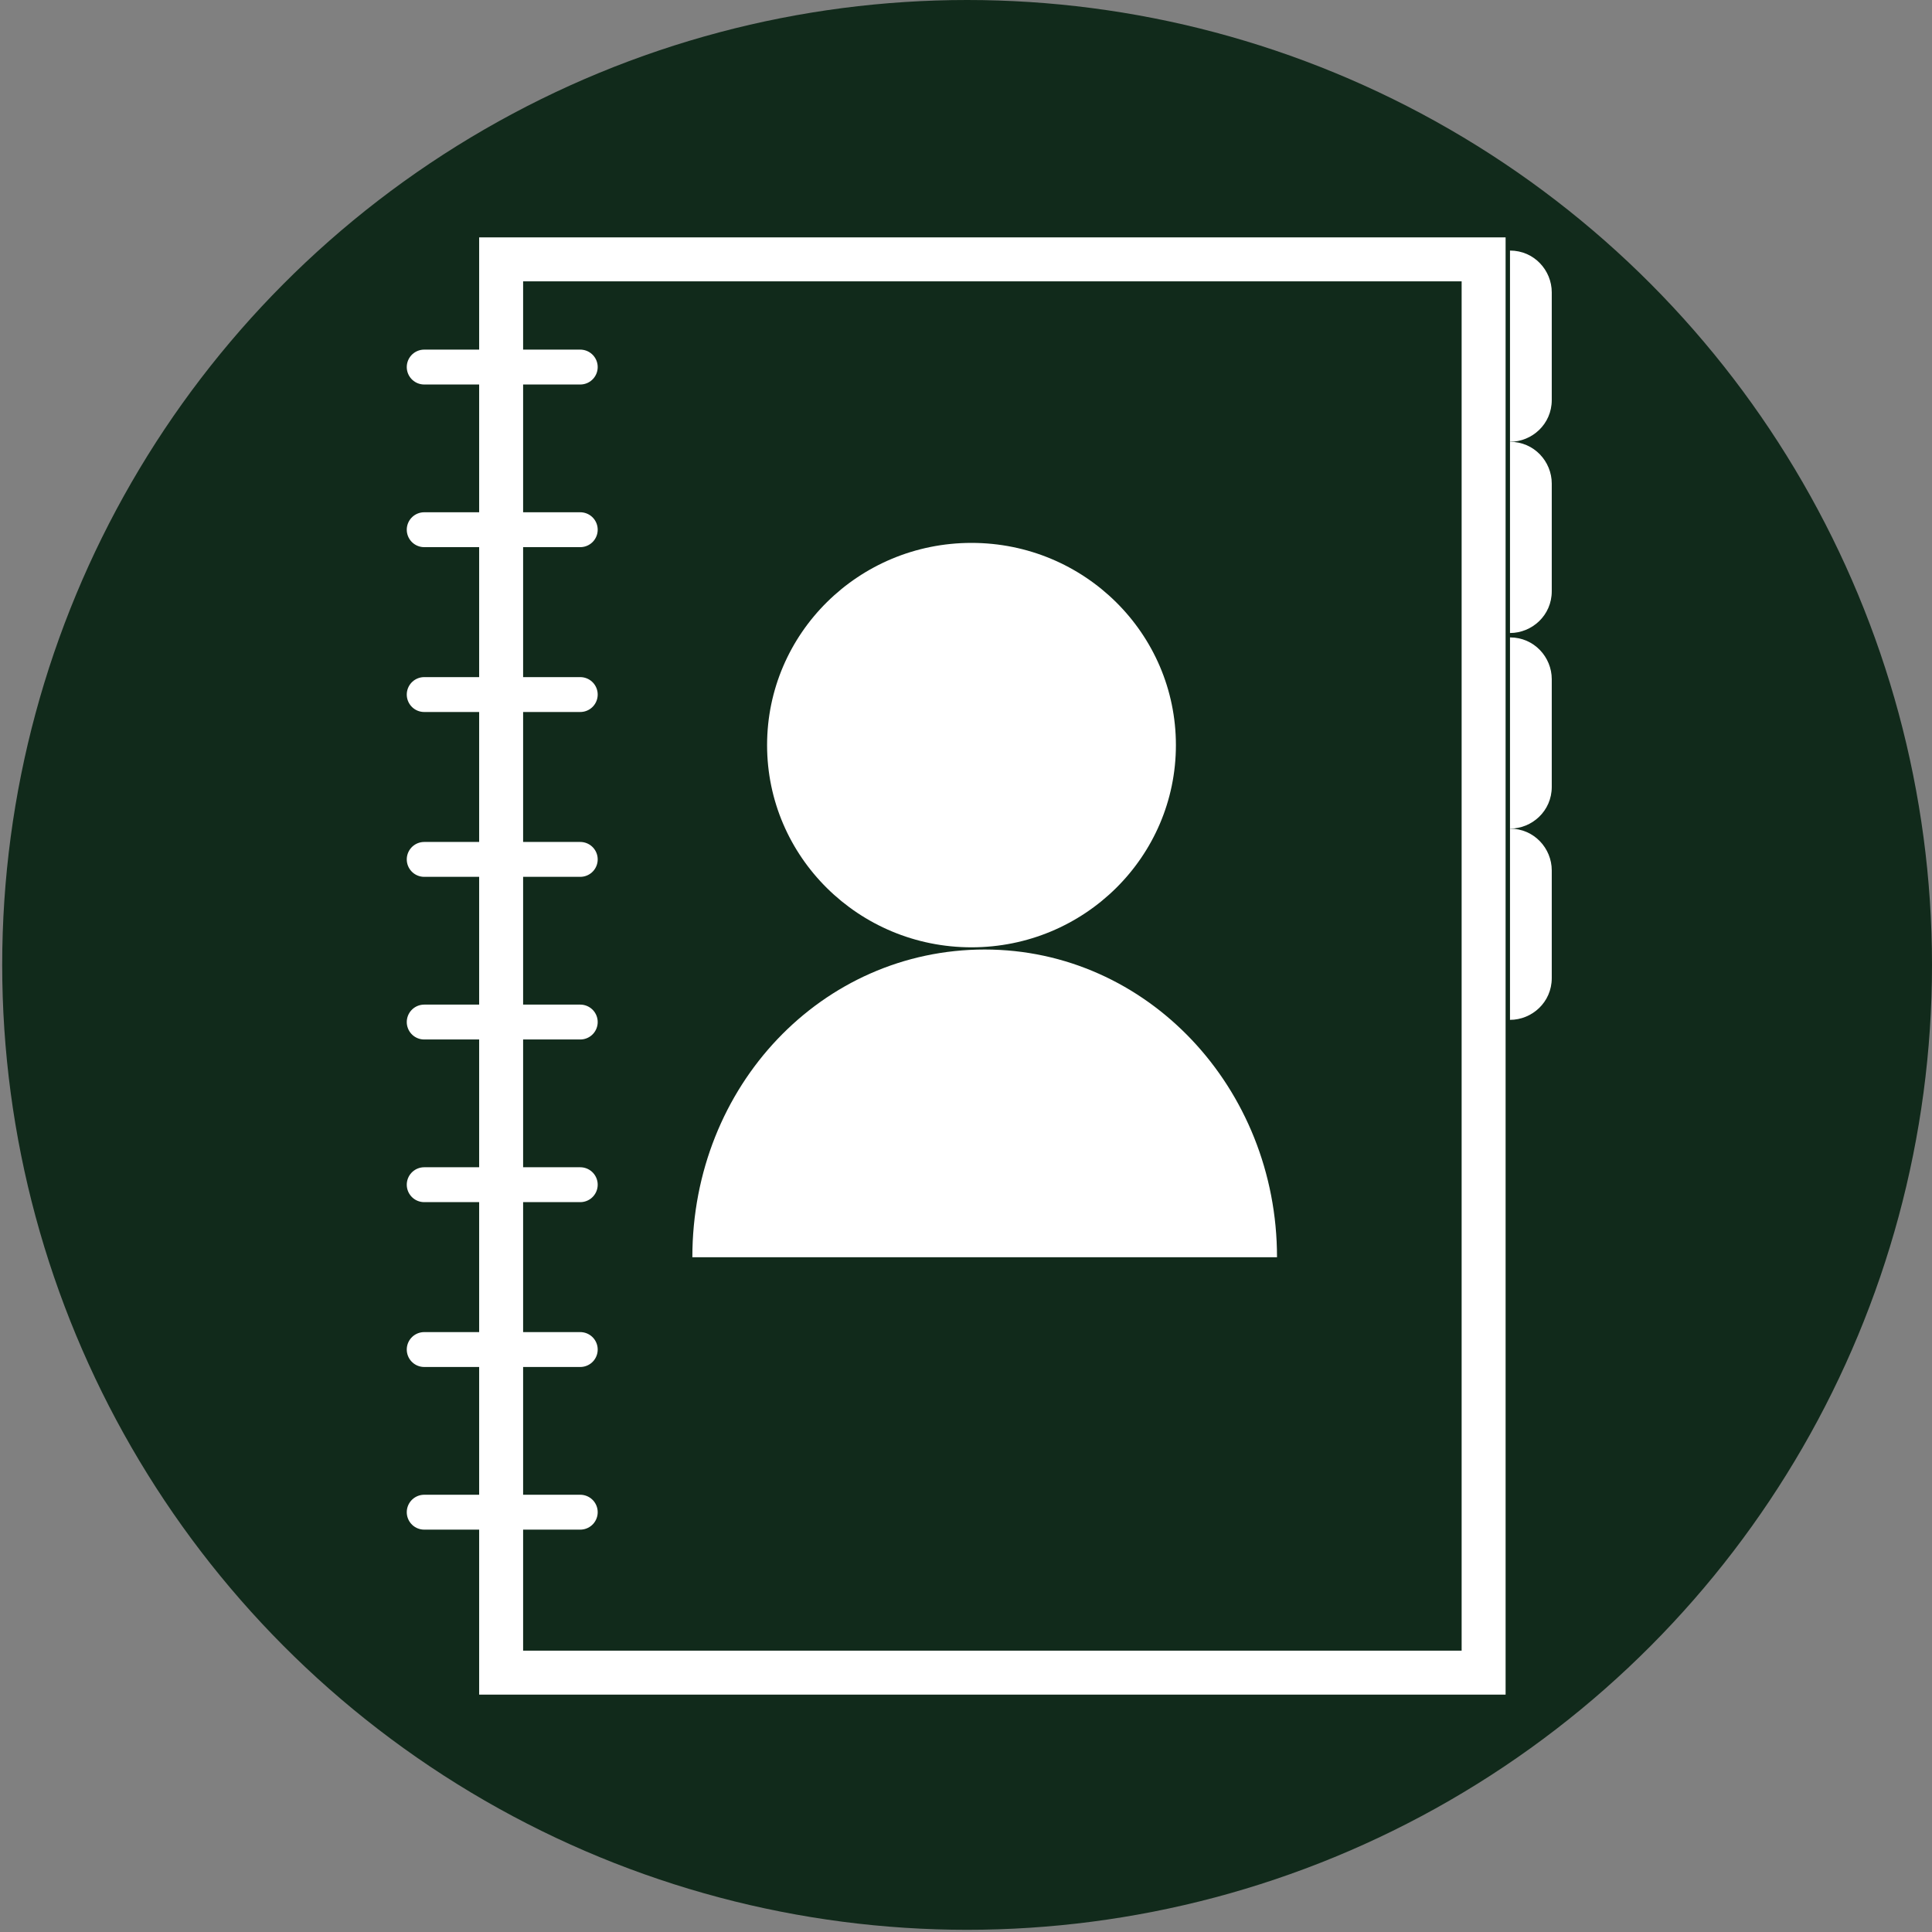 <?xml version="1.0" encoding="utf-8"?>
<!-- Generator: Adobe Illustrator 18.0.0, SVG Export Plug-In . SVG Version: 6.00 Build 0)  -->
<!DOCTYPE svg PUBLIC "-//W3C//DTD SVG 1.1//EN" "http://www.w3.org/Graphics/SVG/1.1/DTD/svg11.dtd">
<svg version="1.1" id="Calque_1" xmlns="http://www.w3.org/2000/svg" xmlns:xlink="http://www.w3.org/1999/xlink" x="0px" y="0px"
	 viewBox="0 0 87.9 87.9" enable-background="new 0 0 87.9 87.9" xml:space="preserve">
<rect x="0" y="0" width="87.9" height="87.9" fill="#808080" stroke="none"/>
<g id="Calque_1_1_" display="none">
	<g display="inline">
		<circle fill="#112A1B" cx="34.7" cy="33.2" r="3.3"/>
		<g>
			<path fill="#FFFFFF" d="M36.1,34.9h-2.4c-0.5,0-0.8-0.4-0.8-0.8v-1.6c0-0.5,0.4-0.8,0.8-0.8h2.4c0.5,0,0.8,0.4,0.8,0.8v1.6
				C36.8,34.5,36.5,34.9,36.1,34.9z"/>
			<path fill="#FFFFFF" d="M34,31.8l0.1-0.3c0-0.1,0.1-0.1,0.1-0.1h0.6c0.1,0,0.1,0.1,0.1,0.1l0.1,0.3H34z"/>
			<circle fill="#112A1B" cx="34.8" cy="33.3" r="0.8"/>
			<circle fill="#112A1B" cx="36.1" cy="32.3" r="0.1"/>
		</g>
	</g>
</g>
<g id="Calque_2" display="none">
	<circle display="inline" fill="#112A1B" cx="25.7" cy="27.1" r="3.3"/>
	<g display="inline">
		<ellipse fill="#FFFFFF" cx="25.7" cy="26.3" rx="0.7" ry="0.7"/>
		<path fill="#FFFFFF" d="M24.7,28.1c0-0.6,0.5-1.1,1-1.1c0.5,0,1,0.5,1,1.1H24.7z"/>
		<rect x="24" y="24.7" fill="none" stroke="#FFFFFF" stroke-width="2" stroke-miterlimit="10" width="3.4" height="4.9"/>
		
			<line fill="none" stroke="#FFFFFF" stroke-width="1.587" stroke-linecap="round" stroke-miterlimit="10" x1="23.7" y1="25" x2="24.3" y2="25"/>
		
			<line fill="none" stroke="#FFFFFF" stroke-width="1.587" stroke-linecap="round" stroke-miterlimit="10" x1="23.7" y1="25.6" x2="24.3" y2="25.6"/>
		
			<line fill="none" stroke="#FFFFFF" stroke-width="1.587" stroke-linecap="round" stroke-miterlimit="10" x1="23.7" y1="26.1" x2="24.3" y2="26.1"/>
		
			<line fill="none" stroke="#FFFFFF" stroke-width="1.587" stroke-linecap="round" stroke-miterlimit="10" x1="23.7" y1="26.7" x2="24.3" y2="26.7"/>
		
			<line fill="none" stroke="#FFFFFF" stroke-width="1.587" stroke-linecap="round" stroke-miterlimit="10" x1="23.7" y1="27.3" x2="24.3" y2="27.3"/>
		
			<line fill="none" stroke="#FFFFFF" stroke-width="1.587" stroke-linecap="round" stroke-miterlimit="10" x1="23.7" y1="27.9" x2="24.3" y2="27.9"/>
		
			<line fill="none" stroke="#FFFFFF" stroke-width="1.587" stroke-linecap="round" stroke-miterlimit="10" x1="23.7" y1="28.4" x2="24.3" y2="28.4"/>
		
			<line fill="none" stroke="#FFFFFF" stroke-width="1.587" stroke-linecap="round" stroke-miterlimit="10" x1="23.7" y1="29" x2="24.3" y2="29"/>
		<path fill="none" stroke="#FFFFFF" stroke-width="1.587" stroke-linecap="round" stroke-miterlimit="10" d="M27.6,25"/>
		<path fill="none" stroke="#FFFFFF" stroke-width="1.587" stroke-linecap="round" stroke-miterlimit="10" d="M27.6,25.4"/>
		<path fill="#FFFFFF" d="M27.5,24.6L27.5,24.6c0.1,0,0.2,0.1,0.2,0.2v0.4c0,0.1-0.1,0.2-0.2,0.2l0,0V24.6z"/>
		<path fill="#FFFFFF" d="M27.5,25.3L27.5,25.3c0.1,0,0.2,0.1,0.2,0.2v0.4c0,0.1-0.1,0.2-0.2,0.2l0,0V25.3z"/>
		<path fill="#FFFFFF" d="M27.5,26L27.5,26c0.1,0,0.2,0.1,0.2,0.2v0.4c0,0.1-0.1,0.2-0.2,0.2l0,0V26z"/>
		<path fill="#FFFFFF" d="M27.5,26.6L27.5,26.6c0.1,0,0.2,0.1,0.2,0.2v0.4c0,0.1-0.1,0.2-0.2,0.2l0,0V26.6z"/>
	</g>
</g>
<g id="Calque_4" display="none">
	<g display="inline">
		<circle fill="#0AAD97" cx="48.7" cy="35.8" r="3.3"/>
		<g>
			<rect x="46.9" y="33.8" fill="none" stroke="#FFFFFF" stroke-width="3.576" stroke-miterlimit="10" width="3.6" height="3.9"/>
			
				<line fill="none" stroke="#FFFFFF" stroke-width="4" stroke-linecap="round" stroke-miterlimit="10" x1="47.5" y1="33.2" x2="47.5" y2="34.3"/>
			
				<line fill="none" stroke="#FFFFFF" stroke-width="4" stroke-linecap="round" stroke-miterlimit="10" x1="49.9" y1="33.2" x2="49.9" y2="34.3"/>
			<path fill="none" stroke="#FFFFFF" stroke-width="2" stroke-miterlimit="10" d="M47.7,35.4h-0.4c0,0-0.1,0-0.1-0.1v-0.4
				c0,0,0-0.1,0.1-0.1h0.4c0,0,0.1,0,0.1,0.1L47.7,35.4C47.7,35.3,47.7,35.4,47.7,35.4z"/>
			<path fill="none" stroke="#FFFFFF" stroke-width="2" stroke-miterlimit="10" d="M48.5,35.4h-0.4c0,0-0.1,0-0.1-0.1v-0.4
				c0,0,0-0.1,0.1-0.1h0.4c0,0,0.1,0,0.1,0.1L48.5,35.4C48.6,35.3,48.5,35.4,48.5,35.4z"/>
			<path fill="none" stroke="#FFFFFF" stroke-width="2" stroke-miterlimit="10" d="M49.3,35.4h-0.4c0,0-0.1,0-0.1-0.1v-0.4
				c0,0,0-0.1,0.1-0.1h0.4c0,0,0.1,0,0.1,0.1L49.3,35.4C49.4,35.3,49.4,35.4,49.3,35.4z"/>
			<path fill="none" stroke="#FFFFFF" stroke-width="2" stroke-miterlimit="10" d="M50.1,35.4h-0.4c0,0-0.1,0-0.1-0.1v-0.4
				c0,0,0-0.1,0.1-0.1h0.4c0,0,0.1,0,0.1,0.1L50.1,35.4C50.2,35.3,50.2,35.4,50.1,35.4z"/>
			<path fill="none" stroke="#FFFFFF" stroke-width="2" stroke-miterlimit="10" d="M47.7,36.1h-0.4c0,0-0.1,0-0.1-0.1v-0.4
				c0,0,0-0.1,0.1-0.1h0.4c0,0,0.1,0,0.1,0.1L47.7,36.1L47.7,36.1z"/>
			<path fill="none" stroke="#FFFFFF" stroke-width="2" stroke-miterlimit="10" d="M48.5,36.1h-0.4c0,0-0.1,0-0.1-0.1v-0.4
				c0,0,0-0.1,0.1-0.1h0.4c0,0,0.1,0,0.1,0.1L48.5,36.1C48.6,36.1,48.5,36.1,48.5,36.1z"/>
			<path fill="none" stroke="#FFFFFF" stroke-width="2" stroke-miterlimit="10" d="M49.3,36.1h-0.4c0,0-0.1,0-0.1-0.1v-0.4
				c0,0,0-0.1,0.1-0.1h0.4c0,0,0.1,0,0.1,0.1L49.3,36.1C49.4,36.1,49.4,36.1,49.3,36.1z"/>
			<path fill="none" stroke="#FFFFFF" stroke-width="2" stroke-miterlimit="10" d="M50.1,36.1h-0.4c0,0-0.1,0-0.1-0.1v-0.4
				c0,0,0-0.1,0.1-0.1h0.4c0,0,0.1,0,0.1,0.1L50.1,36.1C50.2,36.1,50.2,36.1,50.1,36.1z"/>
			<path fill="none" stroke="#FFFFFF" stroke-width="2" stroke-miterlimit="10" d="M47.7,36.9h-0.4c0,0-0.1,0-0.1-0.1v-0.4
				c0,0,0-0.1,0.1-0.1h0.4c0,0,0.1,0,0.1,0.1L47.7,36.9L47.7,36.9z"/>
			<path fill="none" stroke="#FFFFFF" stroke-width="2" stroke-miterlimit="10" d="M48.5,36.9h-0.4c0,0-0.1,0-0.1-0.1v-0.4
				c0,0,0-0.1,0.1-0.1h0.4c0,0,0.1,0,0.1,0.1L48.5,36.9C48.6,36.9,48.5,36.9,48.5,36.9z"/>
			<path fill="none" stroke="#FFFFFF" stroke-width="2" stroke-miterlimit="10" d="M49.3,36.9h-0.4c0,0-0.1,0-0.1-0.1v-0.4
				c0,0,0-0.1,0.1-0.1h0.4c0,0,0.1,0,0.1,0.1L49.3,36.9C49.4,36.9,49.4,36.9,49.3,36.9z"/>
			<path fill="none" stroke="#FFFFFF" stroke-width="2" stroke-miterlimit="10" d="M50.1,36.9h-0.4c0,0-0.1,0-0.1-0.1v-0.4
				c0,0,0-0.1,0.1-0.1h0.4c0,0,0.1,0,0.1,0.1L50.1,36.9C50.2,36.9,50.2,36.9,50.1,36.9z"/>
		</g>
	</g>
</g>
<g>
	<circle fill="#112A1B" cx="44" cy="43.9" r="43.9"/>
	<g>
		<ellipse fill="#FFFFFF" cx="44.2" cy="33.9" rx="9.3" ry="9.2"/>
		<path fill="#FFFFFF" d="M31.5,57.2c0-7.8,5.9-14,13.3-14s13.3,6.3,13.3,14C58.1,57.2,31.5,57.2,31.5,57.2z"/>
		<rect x="22.8" y="11.8" fill="none" stroke="#FFFFFF" stroke-width="2" stroke-miterlimit="10" width="44.7" height="64.3"/>
		
			<line fill="none" stroke="#FFFFFF" stroke-width="1.587" stroke-linecap="round" stroke-miterlimit="10" x1="19.3" y1="16.7" x2="26.4" y2="16.7"/>
		
			<line fill="none" stroke="#FFFFFF" stroke-width="1.587" stroke-linecap="round" stroke-miterlimit="10" x1="19.3" y1="24.1" x2="26.4" y2="24.1"/>
		
			<line fill="none" stroke="#FFFFFF" stroke-width="1.587" stroke-linecap="round" stroke-miterlimit="10" x1="19.3" y1="31.6" x2="26.4" y2="31.6"/>
		
			<line fill="none" stroke="#FFFFFF" stroke-width="1.587" stroke-linecap="round" stroke-miterlimit="10" x1="19.3" y1="39.1" x2="26.4" y2="39.1"/>
		
			<line fill="none" stroke="#FFFFFF" stroke-width="1.587" stroke-linecap="round" stroke-miterlimit="10" x1="19.3" y1="46.5" x2="26.4" y2="46.5"/>
		
			<line fill="none" stroke="#FFFFFF" stroke-width="1.587" stroke-linecap="round" stroke-miterlimit="10" x1="19.3" y1="53.9" x2="26.4" y2="53.9"/>
		
			<line fill="none" stroke="#FFFFFF" stroke-width="1.587" stroke-linecap="round" stroke-miterlimit="10" x1="19.3" y1="61.4" x2="26.4" y2="61.4"/>
		
			<line fill="none" stroke="#FFFFFF" stroke-width="1.587" stroke-linecap="round" stroke-miterlimit="10" x1="19.3" y1="68.8" x2="26.4" y2="68.8"/>
		<path fill="none" stroke="#FFFFFF" stroke-width="1.587" stroke-linecap="round" stroke-miterlimit="10" d="M69.6,16"/>
		<path fill="none" stroke="#FFFFFF" stroke-width="1.587" stroke-linecap="round" stroke-miterlimit="10" d="M69.6,20.9"/>
		<path fill="#FFFFFF" d="M68.7,11.4L68.7,11.4c1.1,0,1.9,0.9,1.9,1.9v4.9c0,1.1-0.9,1.9-1.9,1.9l0,0V11.4z"/>
		<path fill="#FFFFFF" d="M68.7,20.1L68.7,20.1c1.1,0,1.9,0.9,1.9,1.9v4.9c0,1.1-0.9,1.9-1.9,1.9l0,0V20.1z"/>
		<path fill="#FFFFFF" d="M68.7,29L68.7,29c1.1,0,1.9,0.9,1.9,1.9v4.9c0,1.1-0.9,1.9-1.9,1.9l0,0V29z"/>
		<path fill="#FFFFFF" d="M68.7,37.7L68.7,37.7c1.1,0,1.9,0.9,1.9,1.9v4.9c0,1.1-0.9,1.9-1.9,1.9l0,0V37.7z"/>
	</g>
</g>
</svg>
